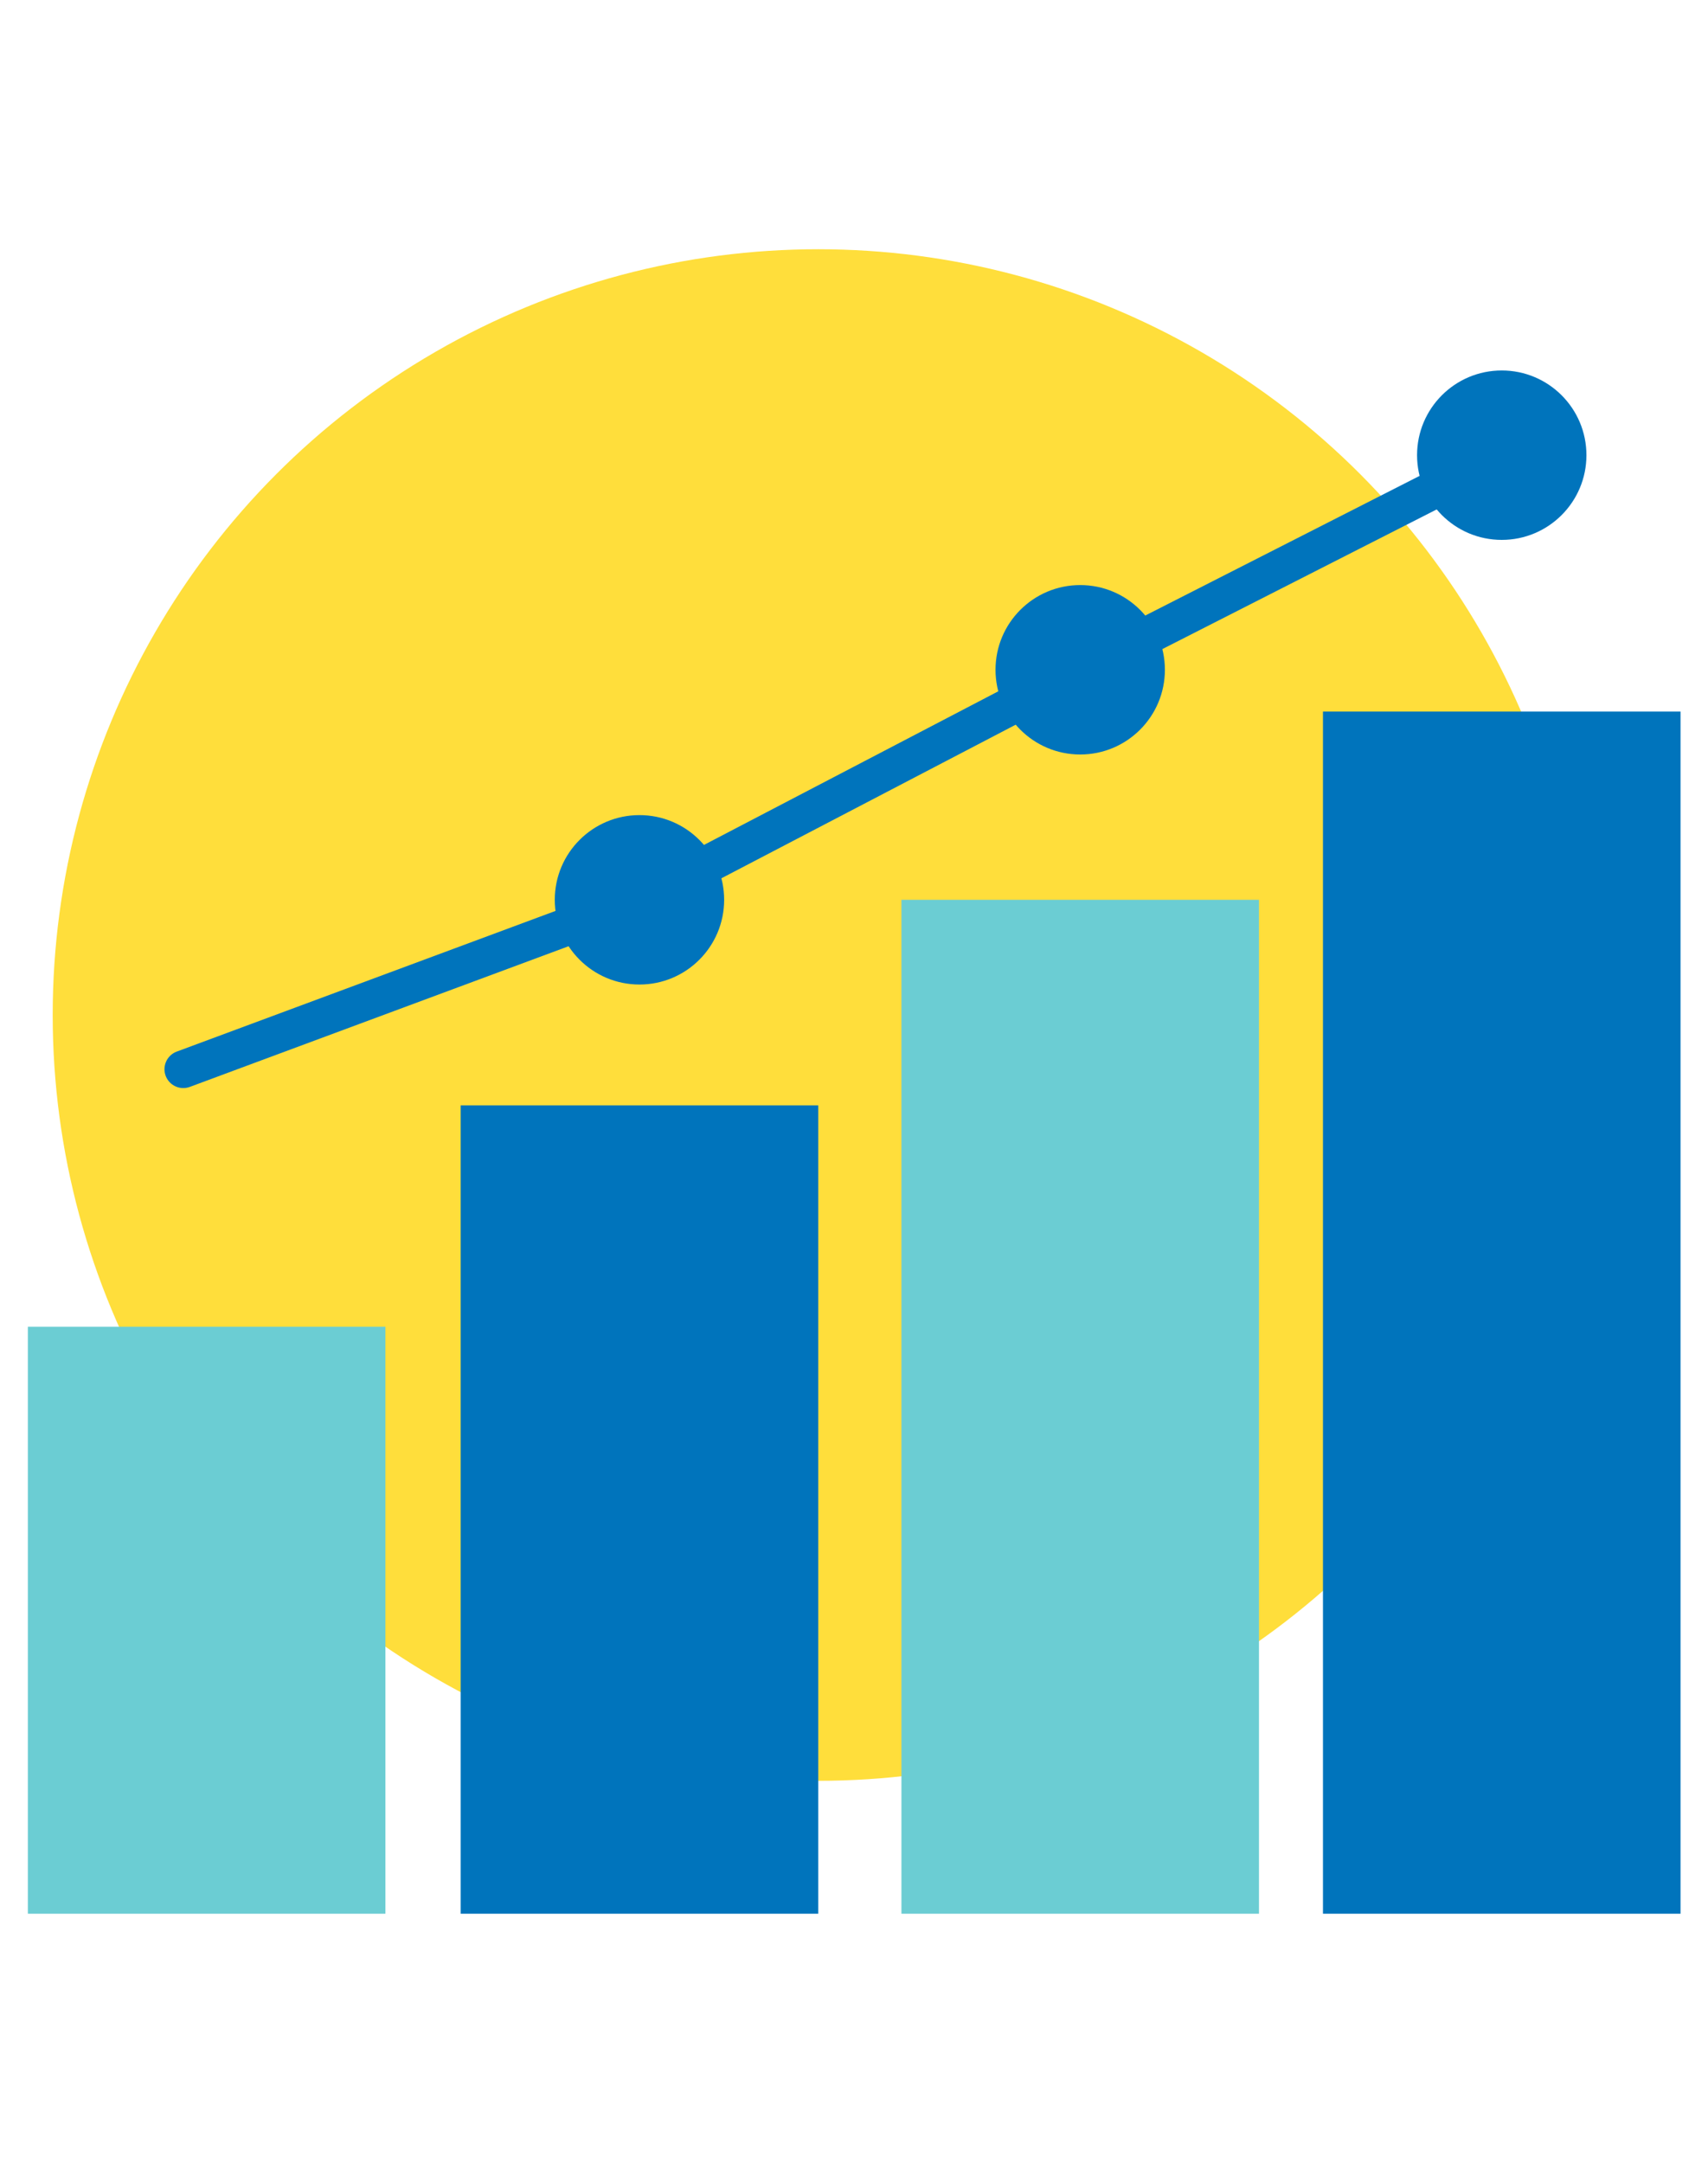 <svg xmlns="http://www.w3.org/2000/svg" viewBox="0 0 45.38 57.45">
  <g>
    <circle cx="21.74" cy="26.96" r="20.34" fill="#ffde3b"/>
    <circle cx="16.99" cy="23.9" r="2.25" fill="#0074bc"/>
    <circle cx="28.7" cy="17.79" r="2.25" fill="#0074bc"/>
    <circle cx="39.9" cy="12.09" r="2.25" fill="#0074bc"/>
    <polyline points="4.87 28.4 16.99 23.9 28.7 17.79 39.9 12.09" fill="none" stroke="#0074bc" stroke-linecap="round" stroke-linejoin="round"/>
    <rect x="12.24" y="29.36" width="9.5" height="21.47" fill="#0074bc"/>
    <rect x="23.95" y="23.9" width="9.5" height="26.93" fill="#6bcdd3"/>
    <rect x="35.15" y="18.9" width="9.5" height="31.93" fill="#0074bc"/>
    <rect x="0.74" y="35.24" width="9.5" height="15.59" fill="#6bcdd3"/>
  </g>
</svg>
